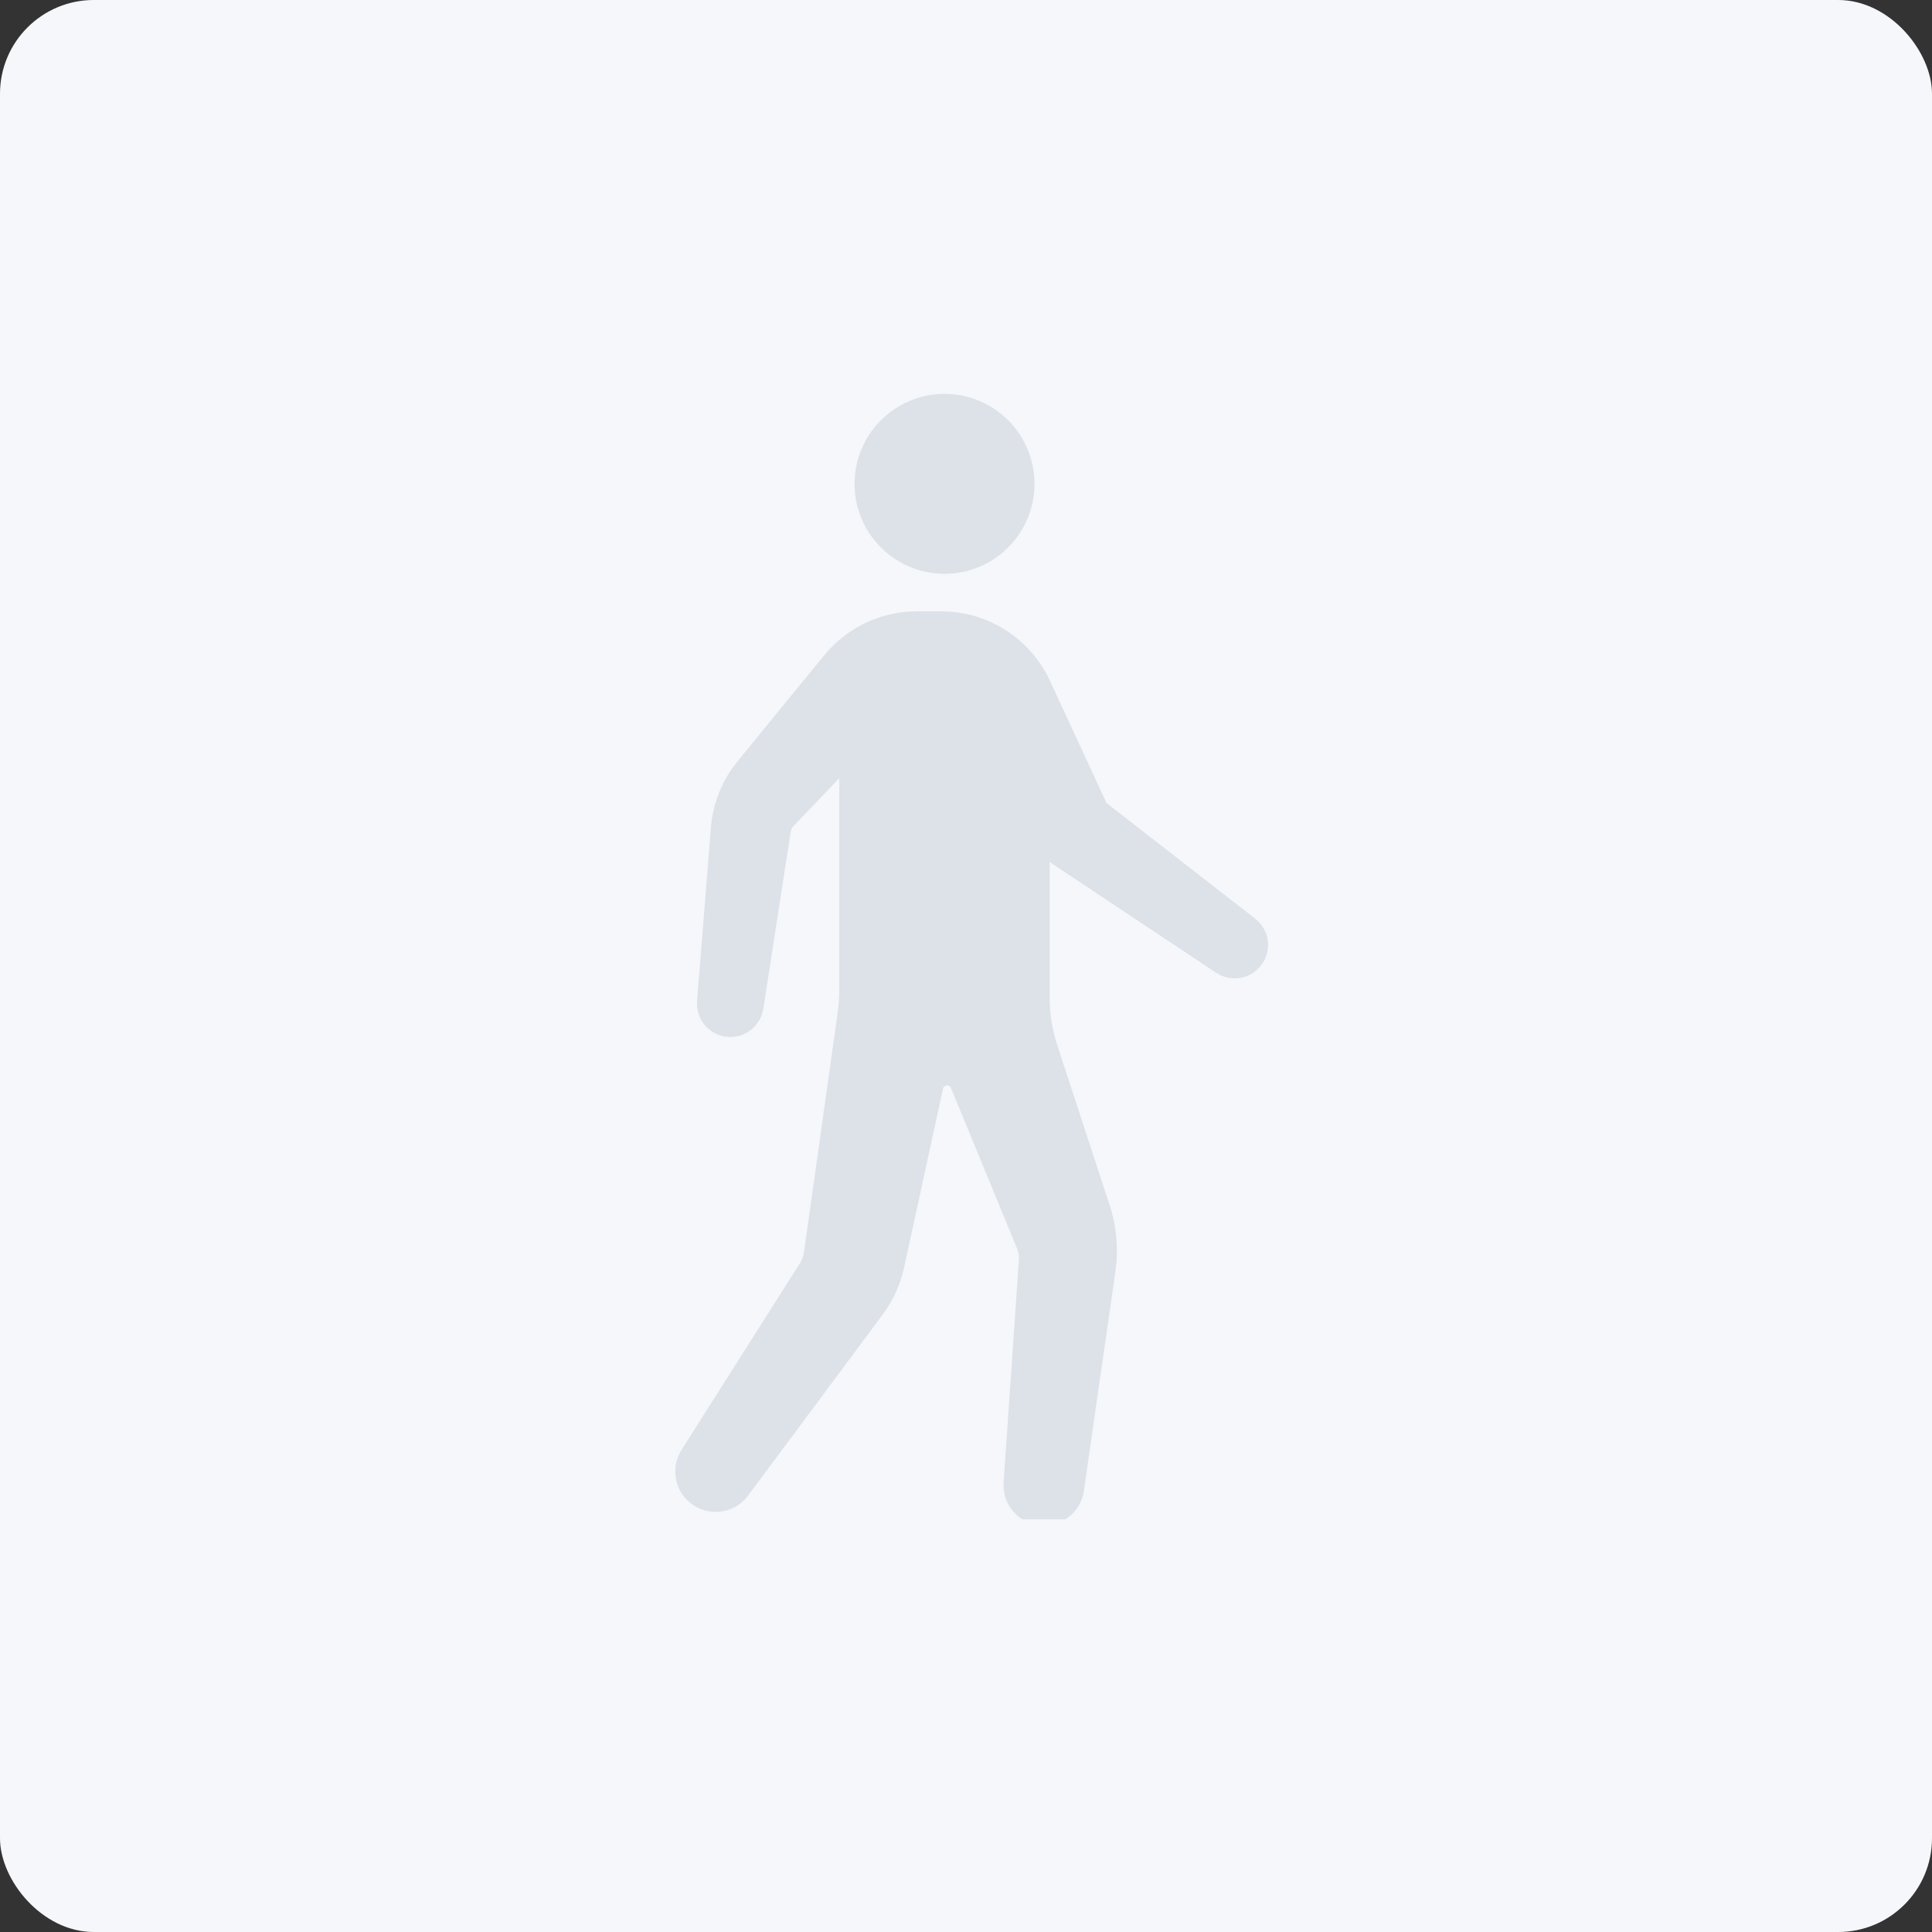 <svg width="100%" height="100%" viewBox="0 0 103 103" fill="none" xmlns="http://www.w3.org/2000/svg">
<rect x="0" y="0" width="103" height="103" fill="#333333" stroke="none"/>
<rect width="103" height="103" rx="5" fill="#F5F7FA"/>
<g clip-path="url(#clip0_1024_15238)">
<path d="M50.354 30.591C53.003 30.591 55.15 28.444 55.15 25.796C55.15 23.147 53.003 21 50.354 21C47.706 21 45.559 23.147 45.559 25.796C45.559 28.444 47.706 30.591 50.354 30.591Z" fill="#DDE2E9"/>
<path d="M50.272 58.041C50.319 57.826 50.616 57.8 50.699 58.003L54.227 66.574C54.304 66.759 54.336 66.959 54.322 67.158L53.504 79.029C53.422 80.216 54.318 81.244 55.505 81.326C56.63 81.403 57.624 80.6 57.784 79.484L59.463 67.809C59.636 66.607 59.529 65.382 59.151 64.228L56.372 55.745C56.099 54.91 55.959 54.036 55.959 53.157V45.956L64.838 51.861C65.614 52.377 66.655 52.208 67.228 51.472C67.832 50.696 67.692 49.578 66.916 48.975L58.991 42.812L55.98 36.302C54.934 34.04 52.669 32.591 50.177 32.591H48.888C46.969 32.591 45.153 33.453 43.938 34.938L39.321 40.586C38.5 41.59 38.005 42.821 37.901 44.114L37.163 53.364C37.089 54.292 37.744 55.121 38.664 55.263C39.635 55.414 40.545 54.749 40.695 53.777L42.158 44.331C42.175 44.221 42.225 44.12 42.302 44.04L44.746 41.485V52.778C44.746 53.171 44.718 53.564 44.664 53.953L42.865 66.738C42.834 66.96 42.755 67.174 42.635 67.363L36.335 77.296C35.731 78.249 35.963 79.506 36.868 80.178C37.823 80.887 39.171 80.689 39.882 79.735L47.051 70.091C47.612 69.337 48.006 68.47 48.206 67.551L50.272 58.041Z" fill="#DDE2E9"/>
</g>
<defs>
<clipPath id="clip0_1024_15238">
<rect width="31.604" height="60" fill="white" transform="translate(36 21)"/>
</clipPath>
</defs>
</svg>
